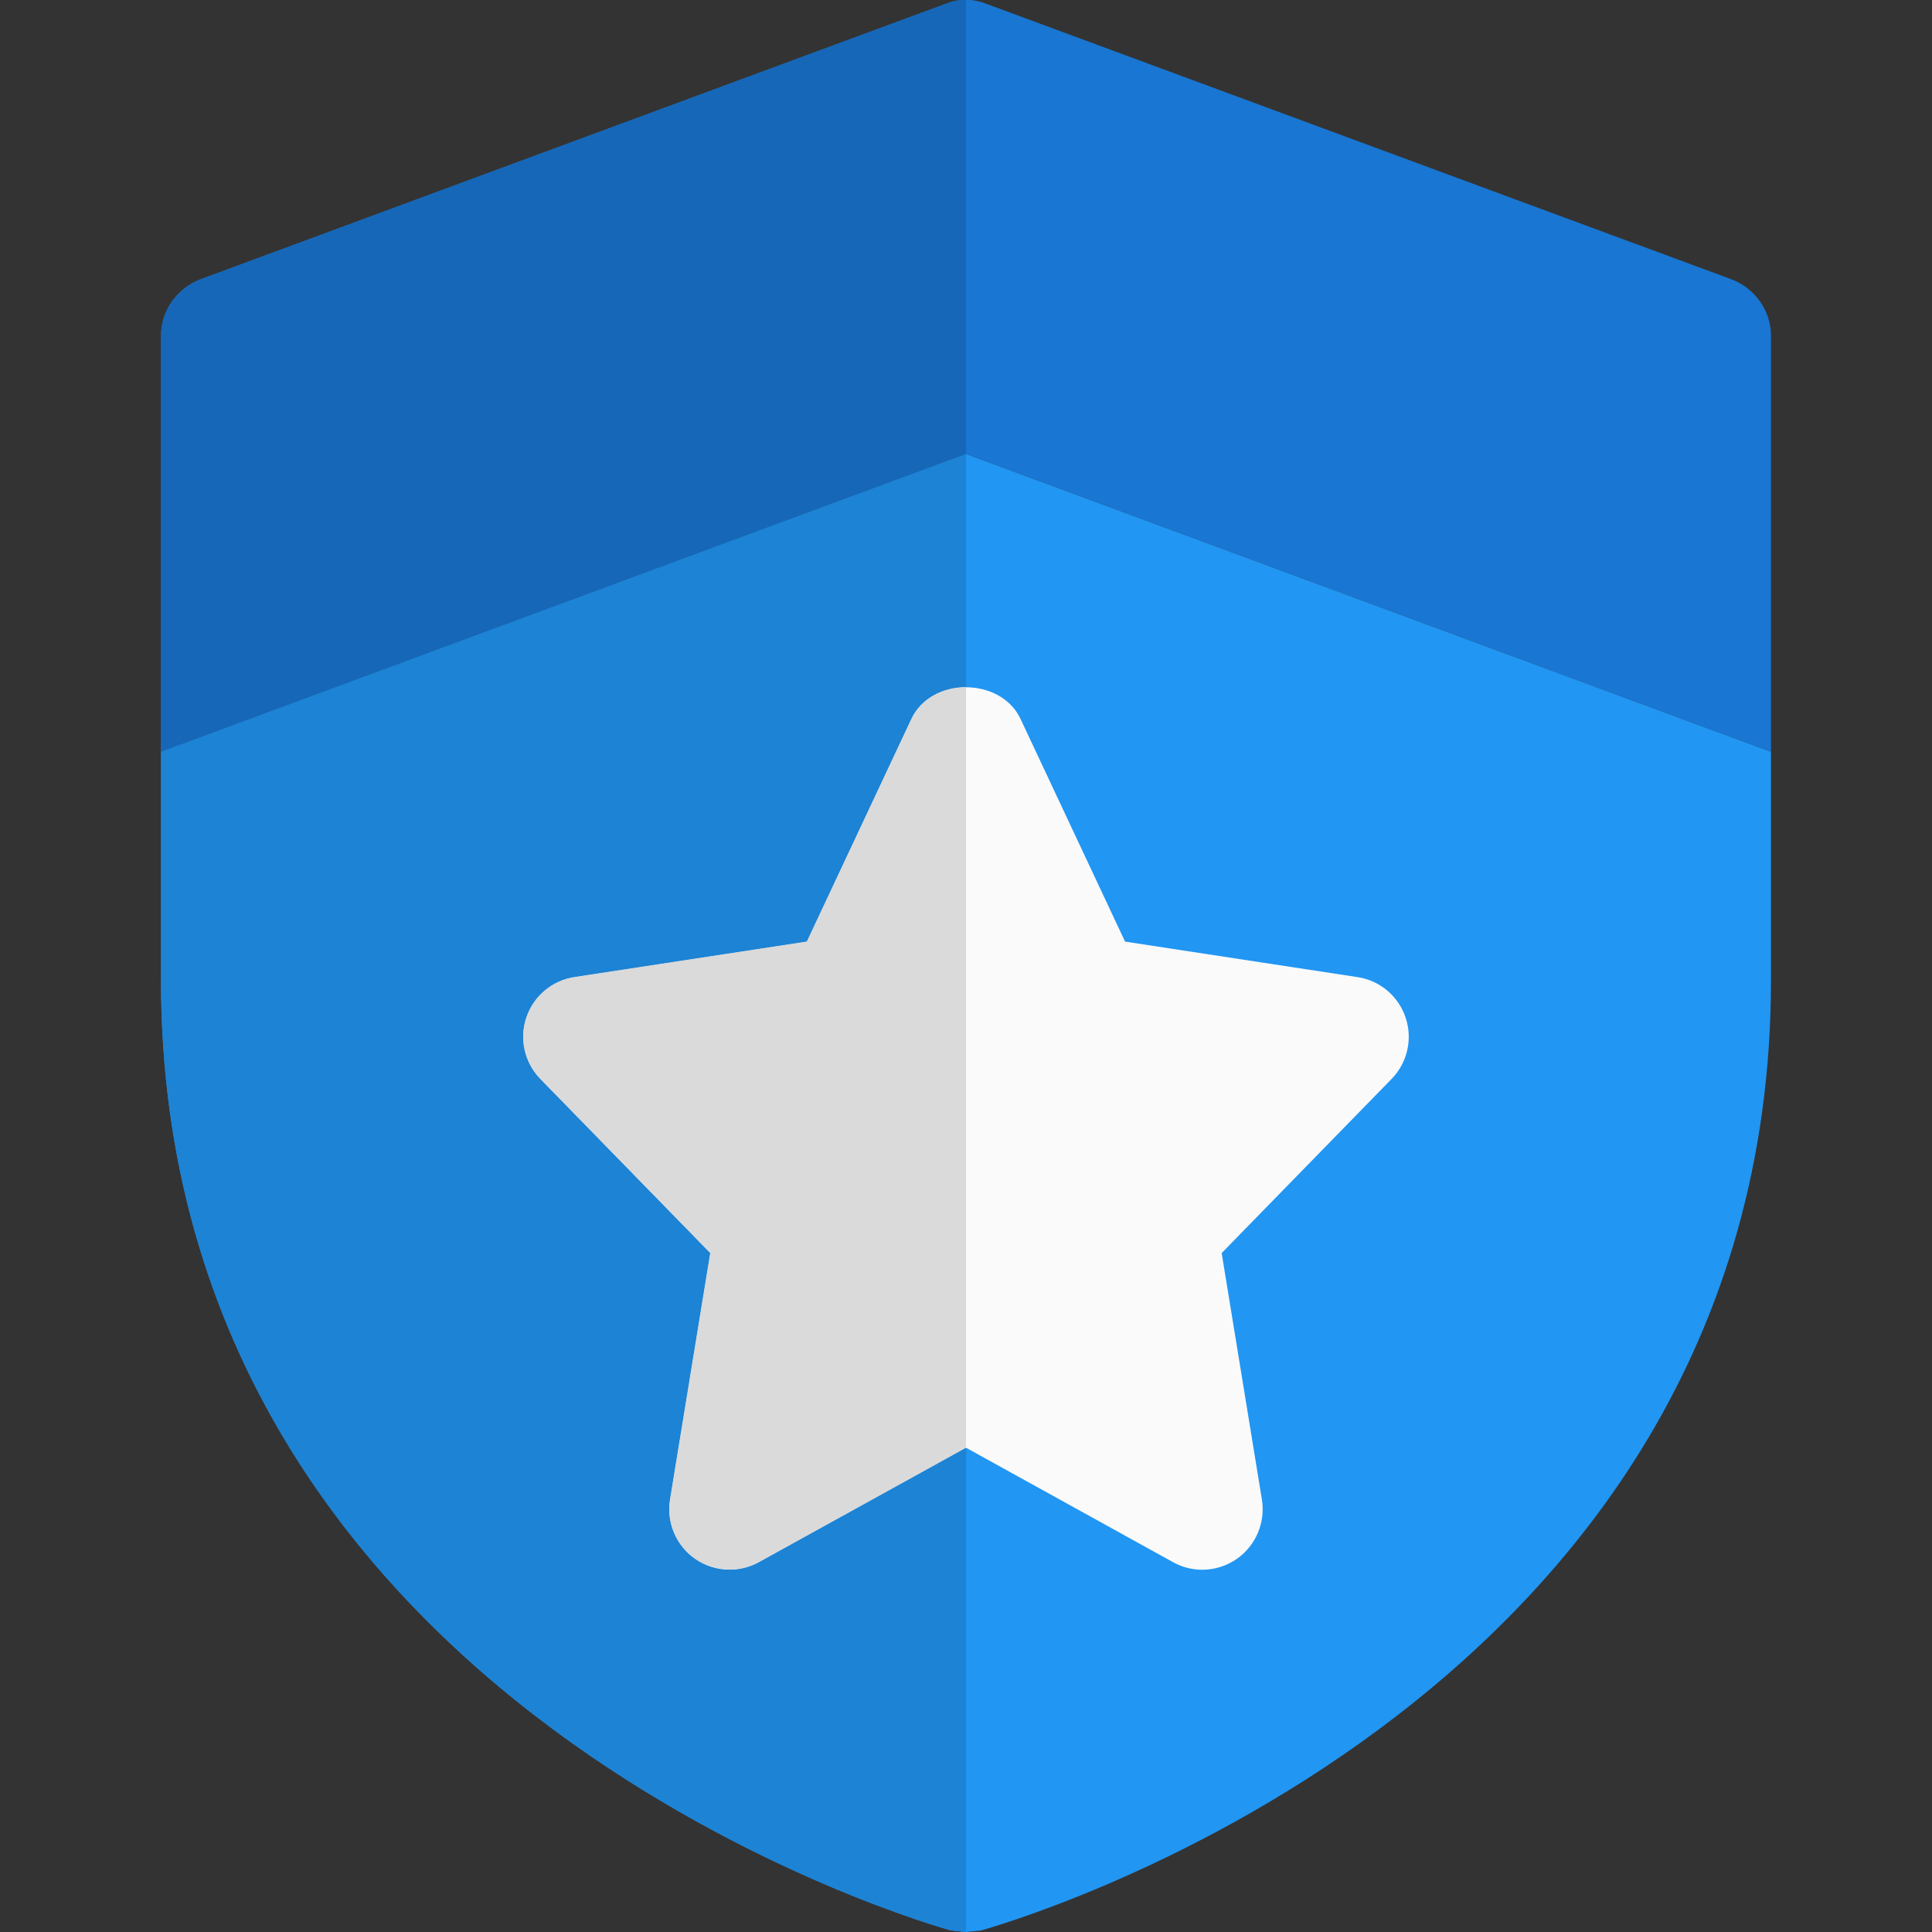 <svg width="230" height="230" viewBox="0 0 230 230" fill="none" xmlns="http://www.w3.org/2000/svg">
<rect x="0" y="0" width="230" height="230" fill="#333333" stroke="none"/>
<g clip-path="url(#clip0)">
<path d="M210.833 39.962V89.508L115 54.05L19.166 89.508V39.962C19.166 36.992 21.083 34.308 23.862 33.254L112.508 0.479C114.137 -0.192 115.862 -0.192 117.491 0.479L206.137 33.254C208.916 34.308 210.833 36.992 210.833 39.962V39.962Z" fill="#1976D2"/>
<path d="M210.833 89.508V116.629C210.833 203.933 117.779 229.521 116.82 229.809L115 230L113.179 229.809C112.22 229.521 19.166 203.933 19.166 116.629V89.508L115 54.05L210.833 89.508Z" fill="#2196F3"/>
<path d="M167.335 121.143C166.482 118.584 164.278 116.725 161.604 116.322L133.937 112.096L121.498 85.598C119.14 80.557 110.851 80.557 108.493 85.598L96.054 112.096L68.387 116.322C65.723 116.725 63.509 118.594 62.656 121.143C61.794 123.692 62.445 126.519 64.324 128.445L84.554 149.174L79.762 178.528C79.322 181.24 80.462 183.971 82.724 185.562C84.976 187.153 87.937 187.297 90.342 185.974L115 172.347L139.649 185.974C140.732 186.578 141.929 186.875 143.127 186.875C144.574 186.875 146.031 186.434 147.267 185.562C149.519 183.971 150.66 181.24 150.229 178.528L145.437 149.174L165.667 128.445C167.546 126.519 168.197 123.692 167.335 121.143V121.143Z" fill="#FAFAFA"/>
<path d="M115 0H114.444C113.792 0.058 113.14 0.22 112.508 0.479L23.862 33.254C21.083 34.308 19.166 36.992 19.166 39.962V89.508L115 54.05V0Z" fill="#1667B7"/>
<path d="M115 54.05L19.166 89.508V116.629C19.166 203.933 112.22 229.521 113.179 229.809L115 230V172.347L90.351 185.974C89.259 186.578 88.061 186.875 86.863 186.875C85.416 186.875 83.959 186.434 82.723 185.572C80.471 183.981 79.33 181.25 79.762 178.538L84.553 149.184L64.323 128.455C62.445 126.529 61.793 123.702 62.655 121.153C63.508 118.594 65.713 116.735 68.386 116.332L96.053 112.106L108.493 85.608C109.671 83.068 112.335 81.803 115 81.803V54.05Z" fill="#1D83D4"/>
<path d="M115 81.803C112.336 81.803 109.672 83.068 108.493 85.589L96.054 112.087L68.387 116.313C65.723 116.715 63.509 118.584 62.656 121.133C61.794 123.682 62.445 126.509 64.324 128.436L84.554 149.164L79.762 178.518C79.322 181.23 80.462 183.961 82.724 185.552C83.96 186.424 85.407 186.856 86.864 186.856C88.062 186.856 89.26 186.559 90.342 185.964L115 172.346V81.803Z" fill="#DADADA"/>
</g>
<defs>
<clipPath id="clip0">
<rect width="230" height="230" fill="white"/>
</clipPath>
</defs>
</svg>
